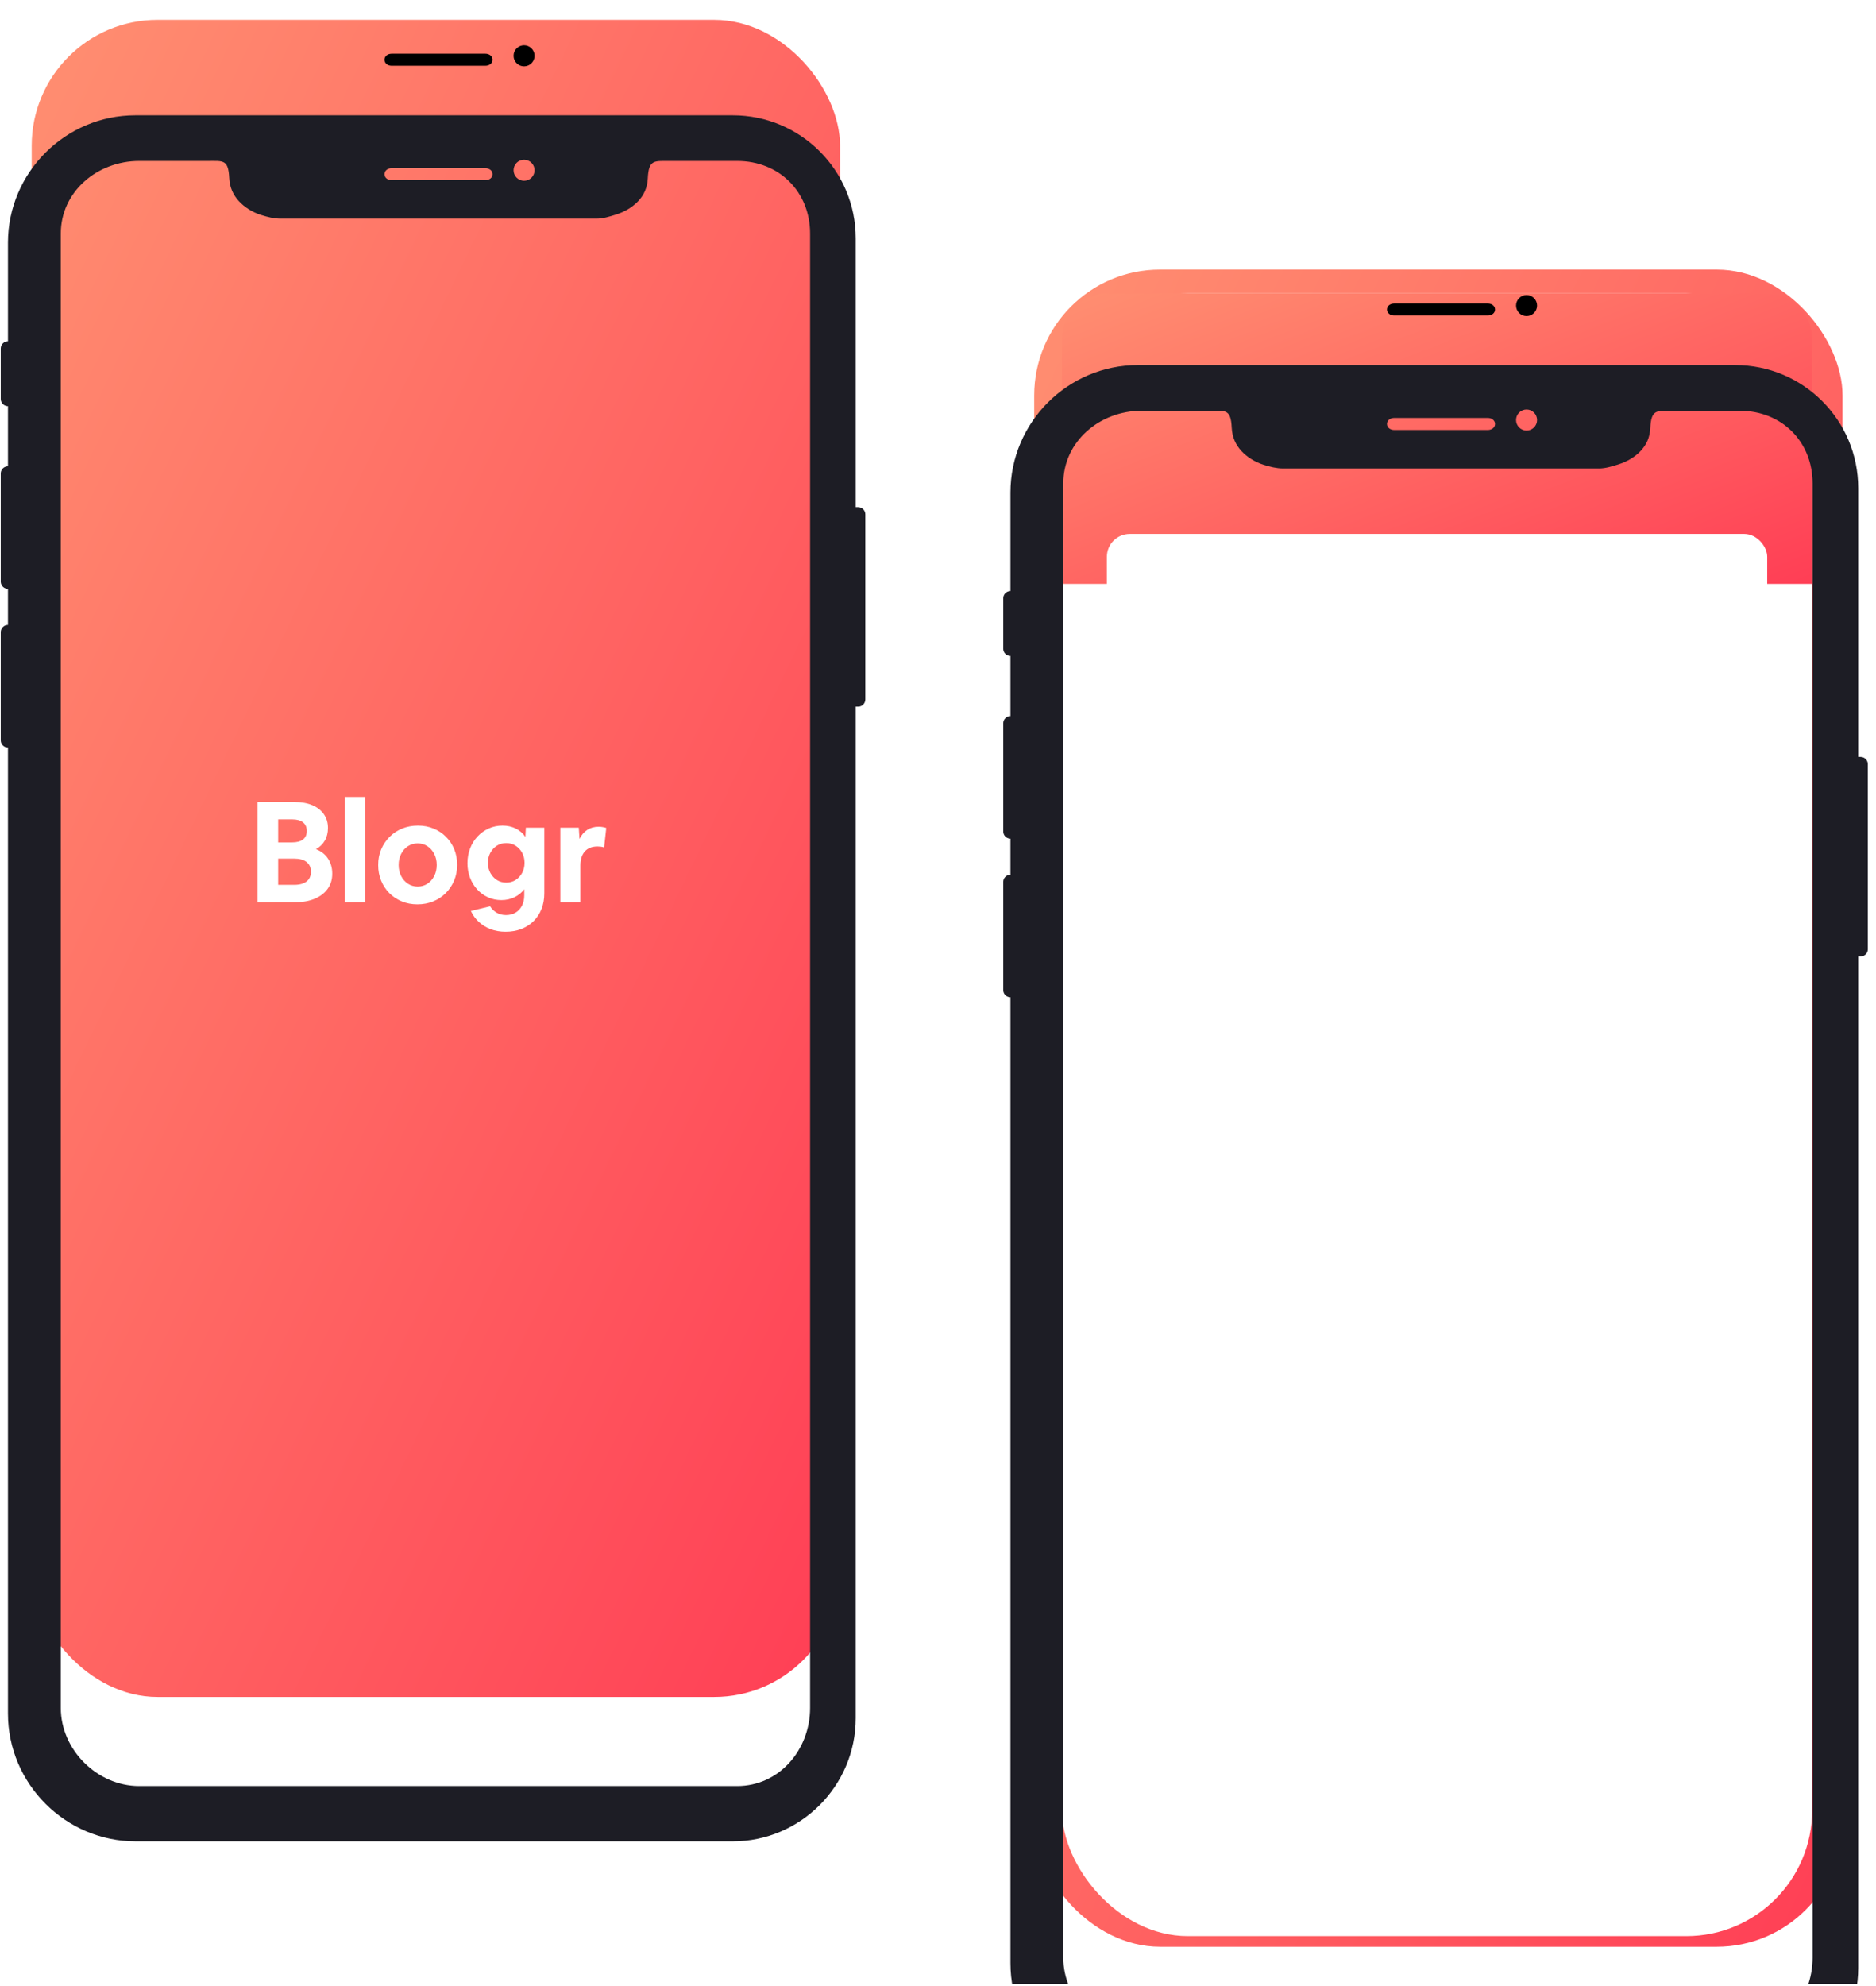 <svg width="328" height="347" viewBox="0 0 328 347" fill="none" xmlns="http://www.w3.org/2000/svg">
<g id="Group 18">
<g id="Group 26">
<rect id="Rectangle" x="5.542" y="3.464" width="141.331" height="293.053" rx="22" fill="url(#paint0_linear_0_164)"/>
<path id="Blogr" fill-rule="evenodd" clip-rule="evenodd" d="M60.317 157.652V139.252H63.819V157.652H60.317ZM45.032 157.652V140.14H51.486C52.687 140.14 53.725 140.325 54.601 140.695C55.476 141.065 56.152 141.591 56.627 142.274C57.102 142.956 57.34 143.758 57.34 144.678C57.34 145.517 57.157 146.253 56.79 146.886C56.423 147.519 55.906 148.016 55.239 148.378C56.139 148.723 56.84 149.27 57.34 150.018C57.84 150.767 58.09 151.65 58.09 152.67C58.09 153.689 57.824 154.569 57.29 155.309C56.756 156.049 56.006 156.624 55.038 157.036C54.071 157.447 52.929 157.652 51.611 157.652H45.032ZM48.634 143.174V147.194H51.086C51.903 147.194 52.533 147.026 52.975 146.689C53.417 146.351 53.638 145.854 53.638 145.196C53.638 144.539 53.417 144.037 52.975 143.692C52.533 143.346 51.903 143.174 51.086 143.174H48.634ZM51.436 154.618H48.634V150.031H51.436C52.37 150.031 53.091 150.228 53.6 150.623C54.109 151.017 54.363 151.585 54.363 152.325C54.363 153.064 54.109 153.632 53.6 154.026C53.091 154.421 52.37 154.618 51.436 154.618ZM70.249 157.504C71.083 157.849 71.992 158.022 72.976 158.022C73.976 158.022 74.898 157.849 75.74 157.504C76.582 157.159 77.316 156.674 77.941 156.049C78.567 155.424 79.055 154.692 79.405 153.854C79.755 153.015 79.93 152.103 79.93 151.116C79.93 150.129 79.759 149.221 79.417 148.39C79.076 147.56 78.596 146.837 77.979 146.22C77.362 145.603 76.636 145.122 75.802 144.777C74.969 144.432 74.06 144.259 73.076 144.259C72.075 144.259 71.153 144.432 70.311 144.777C69.469 145.122 68.735 145.607 68.11 146.232C67.484 146.857 66.996 147.585 66.646 148.415C66.296 149.246 66.121 150.154 66.121 151.141C66.121 152.127 66.292 153.04 66.634 153.878C66.976 154.717 67.455 155.445 68.072 156.061C68.689 156.678 69.415 157.159 70.249 157.504ZM73.026 154.914C73.659 154.914 74.226 154.75 74.727 154.421C75.227 154.092 75.623 153.644 75.915 153.077C76.207 152.51 76.353 151.864 76.353 151.141C76.353 150.417 76.207 149.772 75.915 149.204C75.623 148.637 75.227 148.189 74.727 147.86C74.226 147.531 73.659 147.367 73.026 147.367C72.392 147.367 71.825 147.531 71.325 147.86C70.824 148.189 70.428 148.637 70.136 149.204C69.844 149.772 69.698 150.417 69.698 151.141C69.698 151.864 69.844 152.51 70.136 153.077C70.428 153.644 70.824 154.092 71.325 154.421C71.825 154.75 72.392 154.914 73.026 154.914ZM85.321 156.789C86.047 157.118 86.827 157.282 87.66 157.282C88.494 157.282 89.257 157.114 89.95 156.777C90.642 156.439 91.213 155.975 91.663 155.383V156.444C91.663 157.134 91.53 157.738 91.263 158.256C90.996 158.774 90.625 159.177 90.15 159.465C89.674 159.753 89.112 159.897 88.461 159.897C87.861 159.897 87.323 159.761 86.847 159.49C86.372 159.218 85.984 158.844 85.684 158.367L82.332 159.181C82.665 159.905 83.124 160.538 83.708 161.081C84.291 161.623 84.975 162.047 85.759 162.351C86.543 162.655 87.427 162.807 88.411 162.807C89.412 162.807 90.325 162.647 91.15 162.326C91.976 162.006 92.689 161.549 93.289 160.957C93.89 160.365 94.353 159.658 94.678 158.836C95.003 158.014 95.165 157.101 95.165 156.098V144.629H91.938L91.863 146.232C91.413 145.591 90.846 145.102 90.162 144.765C89.478 144.428 88.711 144.259 87.861 144.259C86.993 144.259 86.189 144.428 85.447 144.765C84.704 145.102 84.054 145.566 83.495 146.158C82.936 146.75 82.503 147.445 82.194 148.242C81.886 149.04 81.731 149.907 81.731 150.845C81.731 151.749 81.882 152.592 82.182 153.373C82.482 154.154 82.899 154.836 83.433 155.42C83.966 156.004 84.596 156.46 85.321 156.789ZM88.511 154.224C89.128 154.224 89.674 154.072 90.15 153.767C90.625 153.463 91.004 153.052 91.288 152.534C91.571 152.016 91.713 151.428 91.713 150.771C91.713 150.113 91.571 149.525 91.288 149.007C91.004 148.489 90.625 148.078 90.15 147.774C89.674 147.47 89.128 147.318 88.511 147.318C87.894 147.318 87.348 147.47 86.872 147.774C86.397 148.078 86.018 148.489 85.734 149.007C85.451 149.525 85.309 150.113 85.309 150.771C85.309 151.428 85.451 152.016 85.734 152.534C86.018 153.052 86.397 153.463 86.872 153.767C87.348 154.072 87.894 154.224 88.511 154.224ZM101.195 144.629H97.967V157.652H101.47V151.264C101.47 150.195 101.728 149.369 102.245 148.785C102.762 148.201 103.504 147.909 104.472 147.909C104.672 147.909 104.868 147.922 105.06 147.946C105.252 147.971 105.439 148.016 105.623 148.082L105.998 144.678C105.814 144.613 105.606 144.559 105.372 144.518C105.139 144.477 104.905 144.456 104.672 144.456C103.905 144.456 103.238 144.641 102.671 145.011C102.104 145.381 101.653 145.912 101.32 146.602L101.195 144.629Z" fill="white"/>
<g id="Group 9">
<g id="Fill 1" filter="url(#filter0_d_0_164)">
<path fill-rule="evenodd" clip-rule="evenodd" d="M141.637 278.431C141.637 285.765 136.222 292.085 128.89 292.085H24.335C17.003 292.085 10.628 285.765 10.628 278.431V20.825C10.628 13.49 17.003 8.128 24.335 8.128H36.423C38.978 8.128 39.922 7.836 40.077 11.076C40.157 12.759 40.775 14.068 41.764 15.15C42.752 16.213 44.112 17.086 45.675 17.576C46.736 17.907 47.917 18.209 49.043 18.209H51.326H102.011H104.294C105.421 18.209 106.601 17.839 107.662 17.507C109.226 17.017 110.585 16.2 111.574 15.157C112.563 14.094 113.181 12.841 113.261 11.158C113.415 7.918 114.36 8.128 116.916 8.128H128.89C136.222 8.128 141.637 13.49 141.637 20.825V278.431ZM68.481 9.388H84.856C85.552 9.388 86.117 9.819 86.117 10.438C86.117 11.057 85.552 11.488 84.856 11.488H68.481C67.784 11.488 67.222 11.057 67.222 10.438C67.222 9.819 67.784 9.388 68.481 9.388ZM93.465 9.75C93.465 10.764 92.642 11.588 91.628 11.588C90.613 11.588 89.791 10.764 89.791 9.75C89.791 8.735 90.613 7.912 91.628 7.912C92.642 7.912 93.465 8.735 93.465 9.75ZM149.615 68.615V21.653C149.615 9.775 139.99 0.147 128.116 0.147H23.658C11.411 0.147 1.39 10.171 1.39 22.424V39.632C0.694 39.632 0.13 40.196 0.13 40.892V49.713C0.13 50.409 0.694 50.973 1.39 50.973V61.474C0.694 61.474 0.13 62.039 0.13 62.735V81.638C0.13 82.333 0.694 82.897 1.39 82.897V89.198C0.694 89.198 0.13 89.763 0.13 90.458V109.36C0.13 110.057 0.694 110.621 1.39 110.621V279.399C1.39 291.689 11.442 301.746 23.727 301.746H128.116C139.94 301.746 149.615 292.068 149.615 280.239V103.48H150.034C150.731 103.48 151.295 102.916 151.295 102.219V69.876C151.295 69.18 150.731 68.615 150.034 68.615H149.615Z" fill="#1D1D25"/>
</g>
<path id="Fill 5" fill-rule="evenodd" clip-rule="evenodd" d="M84.857 9.388H68.481C67.784 9.388 67.221 9.82 67.221 10.438C67.221 11.056 67.784 11.488 68.481 11.488H84.857C85.552 11.488 86.117 11.056 86.117 10.438C86.117 9.82 85.552 9.388 84.857 9.388Z" fill="black"/>
<path id="Fill 7" fill-rule="evenodd" clip-rule="evenodd" d="M91.628 7.912C90.614 7.912 89.791 8.735 89.791 9.75C89.791 10.764 90.614 11.588 91.628 11.588C92.642 11.588 93.465 10.764 93.465 9.75C93.465 8.735 92.642 7.912 91.628 7.912Z" fill="black"/>
</g>
</g>
<g id="Group 26 Copy" clip-path="url(#clip0_0_164)">
<rect id="Rectangle_2" x="180.82" y="47.11" width="141.331" height="293.053" rx="22" fill="url(#paint1_linear_0_164)"/>
<rect id="Rectangle_3" x="185.669" y="51.267" width="131.17" height="287.04" rx="22" fill="white"/>
<path id="Rectangle Copy" d="M185.669 59.267C185.669 54.849 189.251 51.267 193.669 51.267H308.84C313.258 51.267 316.84 54.849 316.84 59.267V102.028H185.669V59.267Z" fill="url(#paint2_linear_0_164)"/>
<g id="Group 4">
<g id="Rectangle_4" filter="url(#filter1_d_0_164)">
<rect x="193.527" y="83.295" width="115.454" height="40.488" rx="4" fill="white"/>
</g>
<g id="Rectangle Copy 2" filter="url(#filter2_d_0_164)">
<rect x="193.527" y="133.451" width="115.454" height="40.488" rx="4" fill="white"/>
</g>
<g id="Rectangle Copy 3" filter="url(#filter3_d_0_164)">
<rect x="193.527" y="183.608" width="115.454" height="40.488" rx="4" fill="white"/>
</g>
<g id="Rectangle Copy 4" filter="url(#filter4_d_0_164)">
<rect x="193.527" y="233.764" width="115.454" height="40.488" rx="4" fill="white"/>
</g>
<g id="Rectangle Copy 5" filter="url(#filter5_d_0_164)">
<rect x="193.527" y="283.921" width="115.454" height="40.488" rx="4" fill="white"/>
</g>
</g>
<path id="Blogr_2" fill-rule="evenodd" clip-rule="evenodd" d="M228.855 204.235V177.676H233.911V204.235H228.855ZM206.792 204.235V178.958H216.108C217.842 178.958 219.34 179.225 220.604 179.759C221.868 180.293 222.843 181.052 223.529 182.037C224.215 183.022 224.558 184.179 224.558 185.508C224.558 186.719 224.293 187.781 223.764 188.695C223.234 189.609 222.488 190.327 221.525 190.849C222.825 191.347 223.836 192.136 224.558 193.216C225.28 194.296 225.641 195.572 225.641 197.043C225.641 198.515 225.256 199.785 224.486 200.853C223.716 201.921 222.632 202.752 221.236 203.345C219.84 203.938 218.191 204.235 216.289 204.235H206.792ZM211.992 183.337V189.14H215.531C216.71 189.14 217.619 188.896 218.257 188.41C218.895 187.923 219.214 187.205 219.214 186.256C219.214 185.307 218.895 184.583 218.257 184.084C217.619 183.586 216.71 183.337 215.531 183.337H211.992ZM216.036 199.856H211.992V193.234H216.036C217.384 193.234 218.425 193.519 219.16 194.088C219.894 194.658 220.261 195.477 220.261 196.545C220.261 197.613 219.894 198.432 219.16 199.002C218.425 199.571 217.384 199.856 216.036 199.856ZM243.191 204.021C244.395 204.52 245.706 204.769 247.127 204.769C248.571 204.769 249.901 204.52 251.117 204.021C252.333 203.523 253.392 202.823 254.295 201.921C255.197 201.019 255.902 199.963 256.407 198.752C256.913 197.542 257.165 196.225 257.165 194.801C257.165 193.376 256.919 192.065 256.425 190.866C255.932 189.668 255.24 188.624 254.349 187.733C253.458 186.843 252.411 186.149 251.207 185.651C250.004 185.152 248.692 184.903 247.271 184.903C245.827 184.903 244.497 185.152 243.281 185.651C242.065 186.149 241.006 186.849 240.103 187.751C239.201 188.653 238.497 189.703 237.991 190.902C237.485 192.101 237.233 193.412 237.233 194.836C237.233 196.26 237.479 197.577 237.973 198.788C238.466 199.998 239.159 201.049 240.049 201.939C240.94 202.829 241.987 203.523 243.191 204.021ZM247.199 200.283C248.114 200.283 248.932 200.046 249.655 199.571C250.377 199.096 250.948 198.45 251.37 197.631C251.791 196.812 252.002 195.88 252.002 194.836C252.002 193.792 251.791 192.86 251.37 192.041C250.948 191.222 250.377 190.576 249.655 190.101C248.932 189.626 248.114 189.389 247.199 189.389C246.284 189.389 245.466 189.626 244.744 190.101C244.021 190.576 243.45 191.222 243.028 192.041C242.607 192.86 242.396 193.792 242.396 194.836C242.396 195.88 242.607 196.812 243.028 197.631C243.45 198.45 244.021 199.096 244.744 199.571C245.466 200.046 246.284 200.283 247.199 200.283ZM264.947 202.989C265.994 203.464 267.12 203.701 268.323 203.701C269.527 203.701 270.628 203.458 271.627 202.971C272.626 202.485 273.451 201.814 274.101 200.96V202.491C274.101 203.487 273.908 204.36 273.523 205.107C273.138 205.855 272.602 206.436 271.916 206.852C271.23 207.267 270.418 207.475 269.479 207.475C268.612 207.475 267.836 207.279 267.15 206.887C266.464 206.496 265.904 205.956 265.471 205.268L260.632 206.442C261.113 207.487 261.775 208.401 262.618 209.184C263.461 209.967 264.448 210.578 265.579 211.017C266.71 211.456 267.986 211.676 269.407 211.676C270.851 211.676 272.169 211.444 273.361 210.982C274.552 210.519 275.581 209.86 276.448 209.006C277.315 208.151 277.983 207.131 278.452 205.944C278.922 204.757 279.156 203.44 279.156 201.992V185.437H274.498L274.39 187.751C273.74 186.826 272.921 186.12 271.934 185.633C270.947 185.146 269.84 184.903 268.612 184.903C267.36 184.903 266.199 185.146 265.128 185.633C264.056 186.12 263.118 186.79 262.311 187.644C261.505 188.499 260.879 189.502 260.433 190.653C259.988 191.804 259.765 193.056 259.765 194.409C259.765 195.714 259.982 196.931 260.415 198.058C260.849 199.186 261.45 200.17 262.221 201.013C262.991 201.856 263.9 202.514 264.947 202.989ZM269.551 199.286C270.442 199.286 271.23 199.067 271.916 198.628C272.602 198.189 273.15 197.595 273.559 196.848C273.969 196.1 274.173 195.251 274.173 194.302C274.173 193.353 273.969 192.504 273.559 191.757C273.15 191.009 272.602 190.416 271.916 189.976C271.23 189.537 270.442 189.318 269.551 189.318C268.66 189.318 267.872 189.537 267.186 189.976C266.5 190.416 265.952 191.009 265.543 191.757C265.134 192.504 264.929 193.353 264.929 194.302C264.929 195.251 265.134 196.1 265.543 196.848C265.952 197.595 266.5 198.189 267.186 198.628C267.872 199.067 268.66 199.286 269.551 199.286ZM287.859 185.437H283.201V204.235H288.256V195.014C288.256 193.471 288.629 192.279 289.375 191.436C290.122 190.594 291.193 190.172 292.589 190.172C292.878 190.172 293.161 190.19 293.438 190.226C293.715 190.261 293.986 190.327 294.25 190.421L294.792 185.508C294.527 185.413 294.226 185.336 293.889 185.277C293.552 185.218 293.215 185.188 292.878 185.188C291.771 185.188 290.808 185.455 289.989 185.989C289.171 186.523 288.521 187.288 288.039 188.285L287.859 185.437Z" fill="white"/>
<g id="Group 9_2">
<g id="Fill 1_2" filter="url(#filter6_d_0_164)">
<path fill-rule="evenodd" clip-rule="evenodd" d="M316.914 322.077C316.914 329.412 311.5 335.731 304.168 335.731H199.612C192.28 335.731 185.905 329.412 185.905 322.077V64.471C185.905 57.136 192.28 51.774 199.612 51.774H211.7C214.255 51.774 215.199 51.482 215.354 54.722C215.435 56.405 216.052 57.714 217.041 58.796C218.029 59.859 219.389 60.732 220.953 61.222C222.013 61.554 223.194 61.855 224.32 61.855H226.603H277.288H279.571C280.698 61.855 281.879 61.485 282.939 61.153C284.503 60.663 285.862 59.846 286.851 58.803C287.841 57.74 288.458 56.487 288.538 54.804C288.692 51.564 289.637 51.774 292.193 51.774H304.168C311.5 51.774 316.914 57.136 316.914 64.471V322.077ZM243.758 53.034H260.134C260.829 53.034 261.394 53.465 261.394 54.084C261.394 54.703 260.829 55.134 260.134 55.134H243.758C243.062 55.134 242.499 54.703 242.499 54.084C242.499 53.465 243.062 53.034 243.758 53.034ZM268.742 53.396C268.742 54.41 267.919 55.234 266.905 55.234C265.89 55.234 265.068 54.41 265.068 53.396C265.068 52.381 265.89 51.558 266.905 51.558C267.919 51.558 268.742 52.381 268.742 53.396ZM324.892 112.262V65.299C324.892 53.421 315.267 43.793 303.393 43.793H198.935C186.688 43.793 176.667 53.818 176.667 66.07V83.278C175.971 83.278 175.407 83.842 175.407 84.538V93.359C175.407 94.055 175.971 94.62 176.667 94.62V105.121C175.971 105.121 175.407 105.685 175.407 106.381V125.284C175.407 125.979 175.971 126.544 176.667 126.544V132.844C175.971 132.844 175.407 133.409 175.407 134.104V153.007C175.407 153.703 175.971 154.267 176.667 154.267V323.045C176.667 335.335 186.719 345.392 199.004 345.392H303.393C315.217 345.392 324.892 335.714 324.892 323.886V147.126H325.312C326.008 147.126 326.572 146.562 326.572 145.866V113.522C326.572 112.826 326.008 112.262 325.312 112.262H324.892Z" fill="#1D1D25"/>
</g>
<path id="Fill 5_2" fill-rule="evenodd" clip-rule="evenodd" d="M260.134 53.034H243.759C243.062 53.034 242.499 53.466 242.499 54.084C242.499 54.703 243.062 55.134 243.759 55.134H260.134C260.83 55.134 261.394 54.703 261.394 54.084C261.394 53.466 260.83 53.034 260.134 53.034Z" fill="black"/>
<path id="Fill 7_2" fill-rule="evenodd" clip-rule="evenodd" d="M266.905 51.558C265.891 51.558 265.068 52.381 265.068 53.396C265.068 54.411 265.891 55.234 266.905 55.234C267.919 55.234 268.742 54.411 268.742 53.396C268.742 52.381 267.919 51.558 266.905 51.558Z" fill="black"/>
</g>
</g>
</g>
<defs>
<filter id="filter0_d_0_164" x="-39.87" y="-19.853" width="231.165" height="381.599" filterUnits="userSpaceOnUse" color-interpolation-filters="sRGB">
<feFlood flood-opacity="0" result="BackgroundImageFix"/>
<feColorMatrix in="SourceAlpha" type="matrix" values="0 0 0 0 0 0 0 0 0 0 0 0 0 0 0 0 0 0 127 0" result="hardAlpha"/>
<feOffset dy="20"/>
<feGaussianBlur stdDeviation="20"/>
<feColorMatrix type="matrix" values="0 0 0 0 0.422 0 0 0 0 0.554 0 0 0 0 0.894 0 0 0 0.243 0"/>
<feBlend mode="normal" in2="BackgroundImageFix" result="effect1_dropShadow_0_164"/>
<feBlend mode="normal" in="SourceGraphic" in2="effect1_dropShadow_0_164" result="shape"/>
</filter>
<filter id="filter1_d_0_164" x="173.527" y="73.295" width="155.454" height="80.488" filterUnits="userSpaceOnUse" color-interpolation-filters="sRGB">
<feFlood flood-opacity="0" result="BackgroundImageFix"/>
<feColorMatrix in="SourceAlpha" type="matrix" values="0 0 0 0 0 0 0 0 0 0 0 0 0 0 0 0 0 0 127 0" result="hardAlpha"/>
<feOffset dy="10"/>
<feGaussianBlur stdDeviation="10"/>
<feColorMatrix type="matrix" values="0 0 0 0 0.422 0 0 0 0 0.554 0 0 0 0 0.894 0 0 0 0.243 0"/>
<feBlend mode="normal" in2="BackgroundImageFix" result="effect1_dropShadow_0_164"/>
<feBlend mode="normal" in="SourceGraphic" in2="effect1_dropShadow_0_164" result="shape"/>
</filter>
<filter id="filter2_d_0_164" x="173.527" y="123.451" width="155.454" height="80.488" filterUnits="userSpaceOnUse" color-interpolation-filters="sRGB">
<feFlood flood-opacity="0" result="BackgroundImageFix"/>
<feColorMatrix in="SourceAlpha" type="matrix" values="0 0 0 0 0 0 0 0 0 0 0 0 0 0 0 0 0 0 127 0" result="hardAlpha"/>
<feOffset dy="10"/>
<feGaussianBlur stdDeviation="10"/>
<feColorMatrix type="matrix" values="0 0 0 0 0.422 0 0 0 0 0.554 0 0 0 0 0.894 0 0 0 0.243 0"/>
<feBlend mode="normal" in2="BackgroundImageFix" result="effect1_dropShadow_0_164"/>
<feBlend mode="normal" in="SourceGraphic" in2="effect1_dropShadow_0_164" result="shape"/>
</filter>
<filter id="filter3_d_0_164" x="173.527" y="173.608" width="155.454" height="80.488" filterUnits="userSpaceOnUse" color-interpolation-filters="sRGB">
<feFlood flood-opacity="0" result="BackgroundImageFix"/>
<feColorMatrix in="SourceAlpha" type="matrix" values="0 0 0 0 0 0 0 0 0 0 0 0 0 0 0 0 0 0 127 0" result="hardAlpha"/>
<feOffset dy="10"/>
<feGaussianBlur stdDeviation="10"/>
<feColorMatrix type="matrix" values="0 0 0 0 0.422 0 0 0 0 0.554 0 0 0 0 0.894 0 0 0 0.243 0"/>
<feBlend mode="normal" in2="BackgroundImageFix" result="effect1_dropShadow_0_164"/>
<feBlend mode="normal" in="SourceGraphic" in2="effect1_dropShadow_0_164" result="shape"/>
</filter>
<filter id="filter4_d_0_164" x="173.527" y="223.764" width="155.454" height="80.488" filterUnits="userSpaceOnUse" color-interpolation-filters="sRGB">
<feFlood flood-opacity="0" result="BackgroundImageFix"/>
<feColorMatrix in="SourceAlpha" type="matrix" values="0 0 0 0 0 0 0 0 0 0 0 0 0 0 0 0 0 0 127 0" result="hardAlpha"/>
<feOffset dy="10"/>
<feGaussianBlur stdDeviation="10"/>
<feColorMatrix type="matrix" values="0 0 0 0 0.422 0 0 0 0 0.554 0 0 0 0 0.894 0 0 0 0.243 0"/>
<feBlend mode="normal" in2="BackgroundImageFix" result="effect1_dropShadow_0_164"/>
<feBlend mode="normal" in="SourceGraphic" in2="effect1_dropShadow_0_164" result="shape"/>
</filter>
<filter id="filter5_d_0_164" x="173.527" y="273.921" width="155.454" height="80.488" filterUnits="userSpaceOnUse" color-interpolation-filters="sRGB">
<feFlood flood-opacity="0" result="BackgroundImageFix"/>
<feColorMatrix in="SourceAlpha" type="matrix" values="0 0 0 0 0 0 0 0 0 0 0 0 0 0 0 0 0 0 127 0" result="hardAlpha"/>
<feOffset dy="10"/>
<feGaussianBlur stdDeviation="10"/>
<feColorMatrix type="matrix" values="0 0 0 0 0.422 0 0 0 0 0.554 0 0 0 0 0.894 0 0 0 0.243 0"/>
<feBlend mode="normal" in2="BackgroundImageFix" result="effect1_dropShadow_0_164"/>
<feBlend mode="normal" in="SourceGraphic" in2="effect1_dropShadow_0_164" result="shape"/>
</filter>
<filter id="filter6_d_0_164" x="135.407" y="23.793" width="231.165" height="381.599" filterUnits="userSpaceOnUse" color-interpolation-filters="sRGB">
<feFlood flood-opacity="0" result="BackgroundImageFix"/>
<feColorMatrix in="SourceAlpha" type="matrix" values="0 0 0 0 0 0 0 0 0 0 0 0 0 0 0 0 0 0 127 0" result="hardAlpha"/>
<feOffset dy="20"/>
<feGaussianBlur stdDeviation="20"/>
<feColorMatrix type="matrix" values="0 0 0 0 0.422 0 0 0 0 0.554 0 0 0 0 0.894 0 0 0 0.243 0"/>
<feBlend mode="normal" in2="BackgroundImageFix" result="effect1_dropShadow_0_164"/>
<feBlend mode="normal" in="SourceGraphic" in2="effect1_dropShadow_0_164" result="shape"/>
</filter>
<linearGradient id="paint0_linear_0_164" x1="-65.123" y1="149.99" x2="164.201" y2="260.586" gradientUnits="userSpaceOnUse">
<stop stop-color="#FF8F71"/>
<stop offset="1" stop-color="#FF3E55"/>
</linearGradient>
<linearGradient id="paint1_linear_0_164" x1="110.155" y1="193.637" x2="339.479" y2="304.233" gradientUnits="userSpaceOnUse">
<stop stop-color="#FF8F71"/>
<stop offset="1" stop-color="#FF3E55"/>
</linearGradient>
<linearGradient id="paint2_linear_0_164" x1="120.084" y1="76.647" x2="154.254" y2="164.946" gradientUnits="userSpaceOnUse">
<stop stop-color="#FF8F71"/>
<stop offset="1" stop-color="#FF3E55"/>
</linearGradient>
<clipPath id="clip0_0_164">
<rect width="152" height="303" fill="white" transform="translate(175.277 43.646)"/>
</clipPath>
</defs>
</svg>
